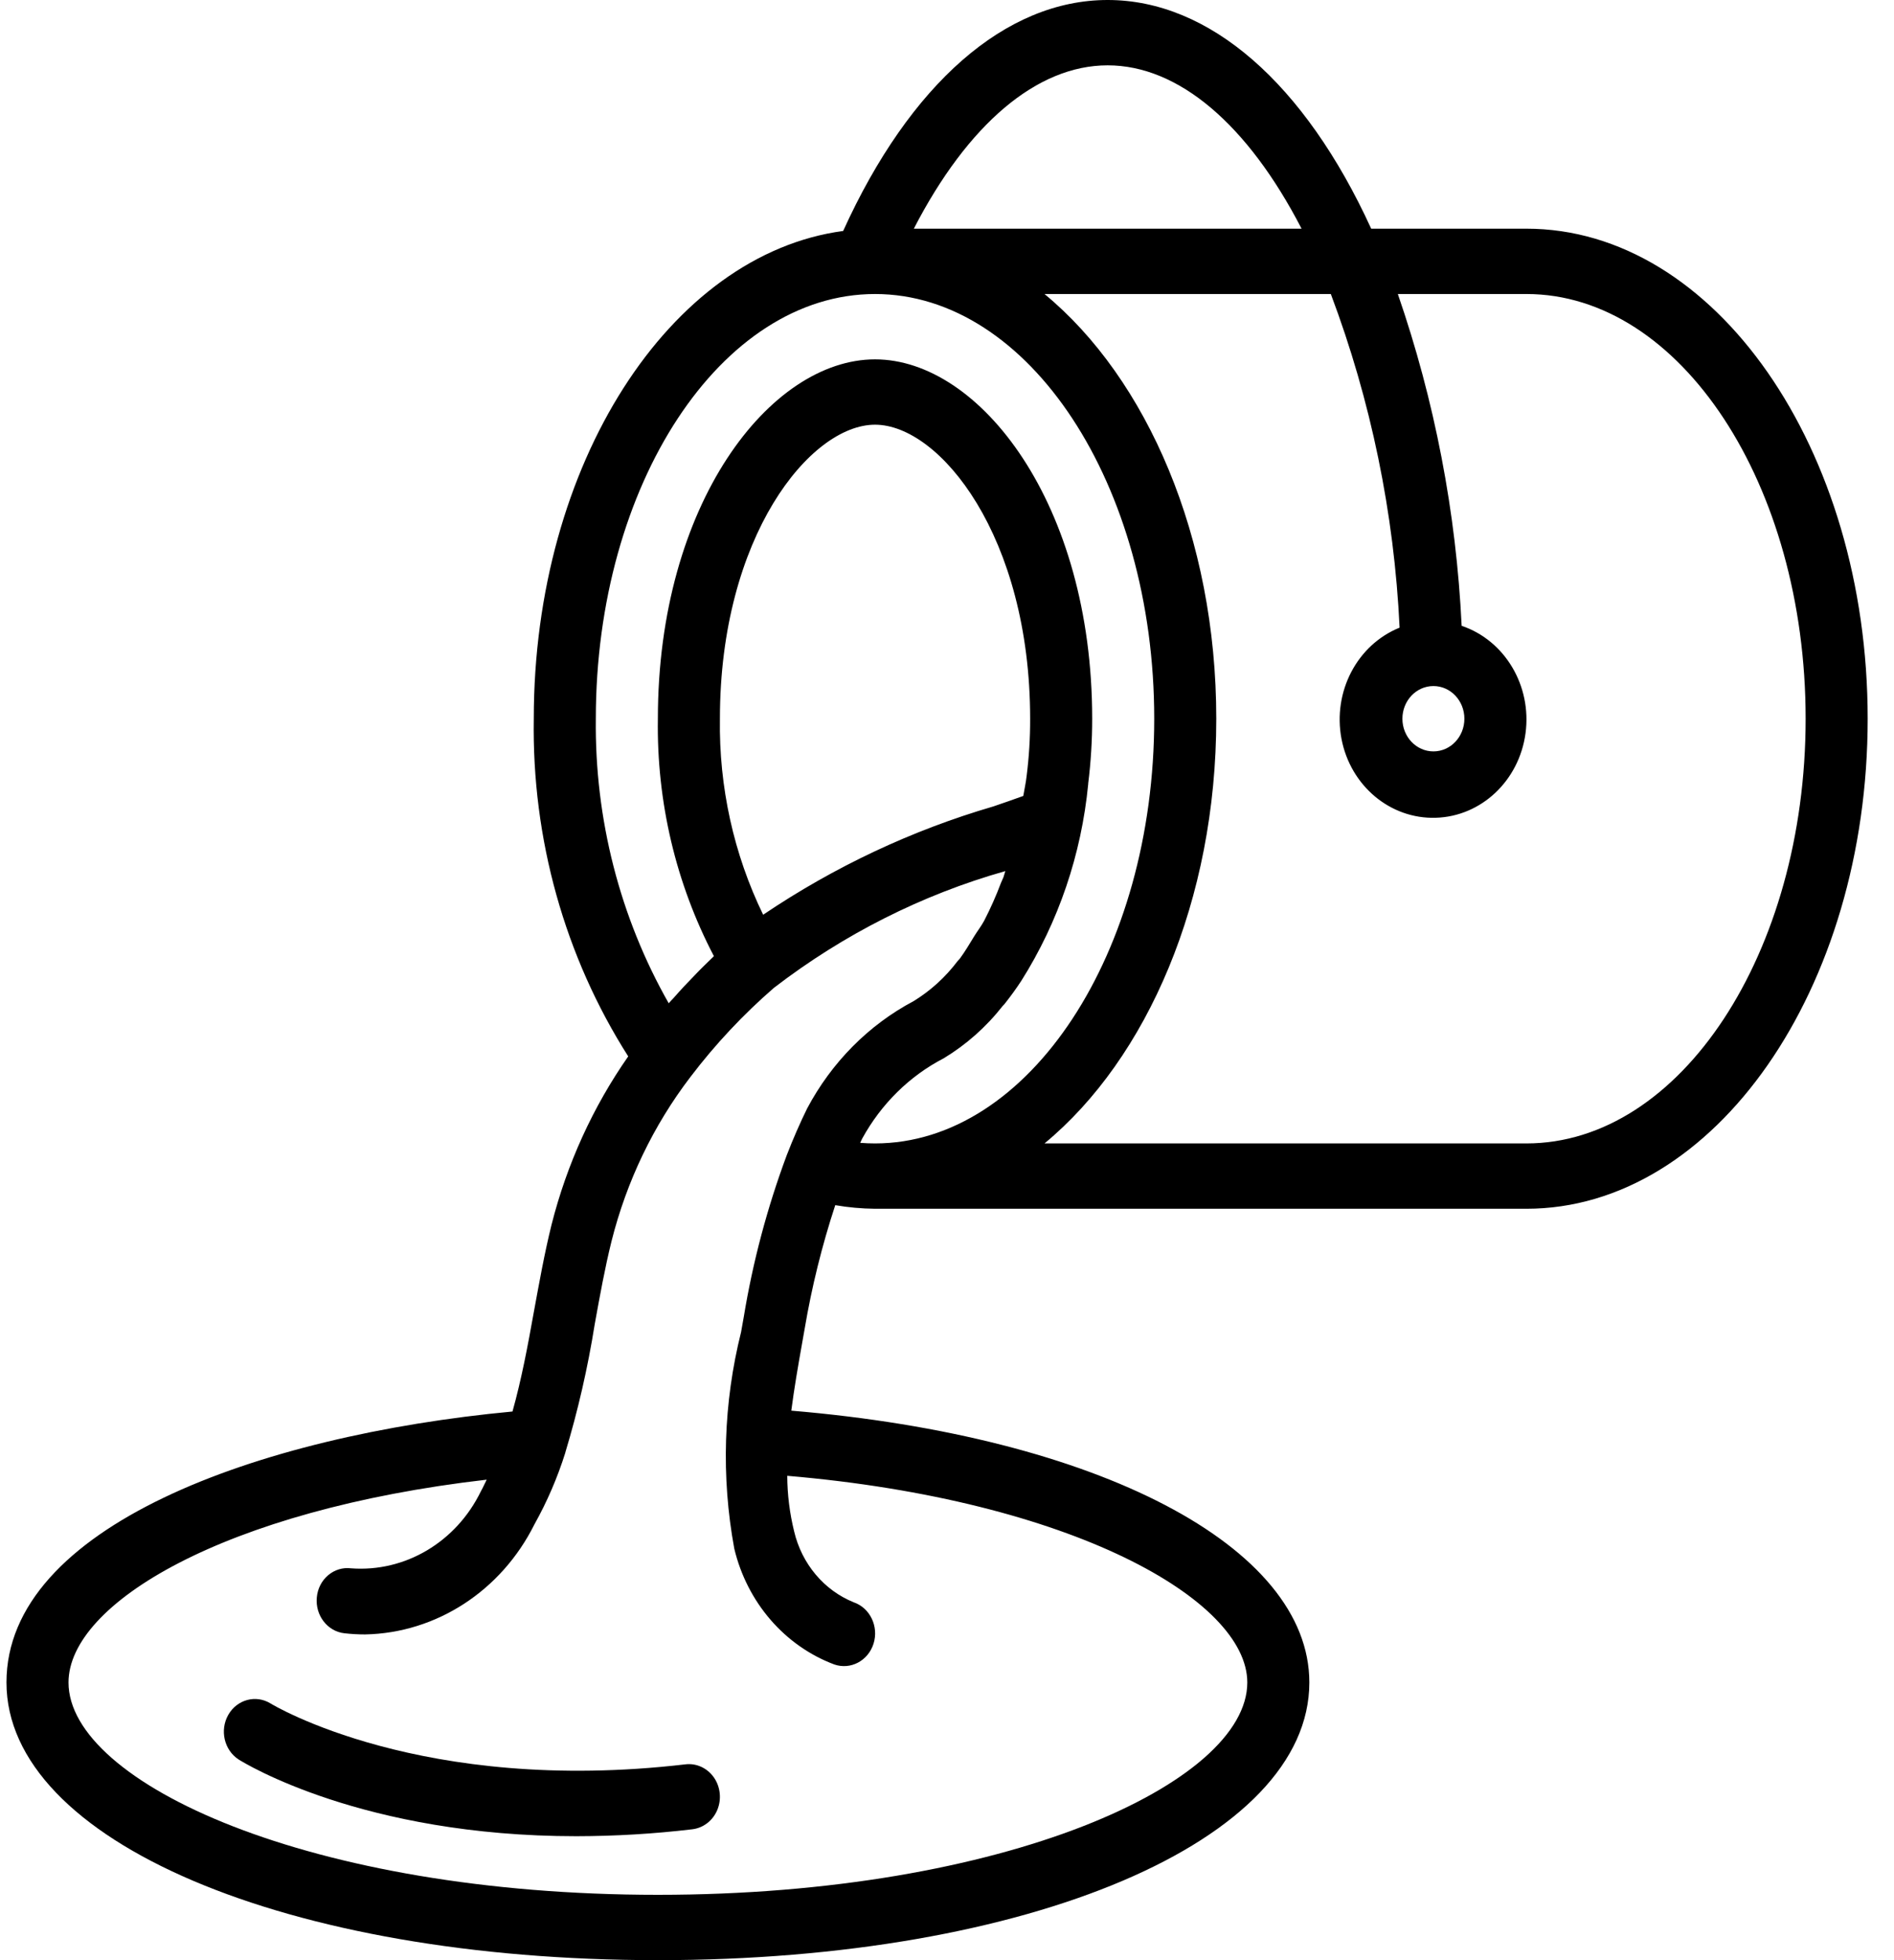 <svg width="29" height="30" viewBox="0 0 29 30" fill="none" xmlns="http://www.w3.org/2000/svg">
<g clip-path="url(#clip0)">
<path d="M23.372 3.5H20.995C19.975 1.272 18.517 0 16.96 0C15.396 0 13.931 1.286 12.91 3.535C10.258 3.89 8.173 7.1 8.173 11C8.143 12.838 8.647 14.641 9.619 16.168C9.078 16.942 8.68 17.816 8.445 18.744C8.335 19.188 8.255 19.64 8.174 20.079C8.079 20.609 7.984 21.114 7.847 21.603C3.938 21.97 0.099 23.371 0.099 25.75C0.099 28.173 4.387 30 10.073 30C15.76 30 20.048 28.173 20.048 25.75C20.048 23.665 16.808 21.984 12.116 21.59C12.16 21.251 12.219 20.909 12.279 20.572L12.32 20.34C12.429 19.696 12.586 19.062 12.789 18.445C12.99 18.48 13.194 18.498 13.398 18.5H23.372C26.253 18.5 28.597 15.136 28.597 11C28.597 6.864 26.253 3.5 23.372 3.5ZM16.96 1C18.043 1 19.102 1.9 19.929 3.5H13.992C14.818 1.9 15.877 1 16.96 1ZM13.398 4.5C15.755 4.5 17.673 7.416 17.673 11C17.673 14.584 15.755 17.5 13.398 17.5C13.322 17.5 13.246 17.497 13.171 17.491C13.181 17.47 13.191 17.448 13.201 17.427C13.492 16.896 13.927 16.467 14.45 16.197C14.794 15.989 15.1 15.718 15.352 15.397C15.368 15.381 15.383 15.365 15.396 15.347C15.48 15.24 15.561 15.129 15.638 15.011C16.207 14.11 16.558 13.077 16.662 12V11.992C16.703 11.663 16.723 11.332 16.723 11C16.723 7.71 15.004 5.5 13.398 5.5C11.792 5.5 10.073 7.71 10.073 11C10.053 12.27 10.349 13.523 10.931 14.634C10.878 14.685 10.825 14.737 10.773 14.788C10.729 14.831 10.687 14.874 10.645 14.918C10.529 15.036 10.418 15.155 10.312 15.276C10.288 15.303 10.262 15.326 10.239 15.355C9.491 14.04 9.105 12.532 9.123 11C9.123 7.416 11.041 4.5 13.398 4.5ZM11.685 14C11.234 13.072 11.007 12.042 11.023 11C11.023 8.212 12.406 6.5 13.398 6.5C14.39 6.5 15.773 8.212 15.773 11C15.774 11.294 15.756 11.587 15.719 11.878C15.708 11.982 15.684 12.081 15.668 12.182C15.518 12.236 15.373 12.287 15.211 12.342C13.964 12.706 12.775 13.265 11.685 14ZM19.098 25.75C19.098 27.287 15.393 29 10.073 29C4.754 29 1.049 27.287 1.049 25.75C1.049 24.544 3.427 23.11 7.452 22.646C7.422 22.703 7.397 22.765 7.365 22.82C6.988 23.6 6.203 24.066 5.374 24.003C5.248 23.987 5.122 24.026 5.024 24.109C4.925 24.193 4.863 24.314 4.851 24.447C4.824 24.721 5.013 24.968 5.273 24.997C5.379 25.009 5.485 25.015 5.591 25.015C6.682 24.993 7.676 24.347 8.183 23.33C8.377 22.983 8.536 22.615 8.656 22.233V22.23C8.85 21.588 9 20.933 9.106 20.268C9.186 19.826 9.261 19.41 9.363 18.998C9.594 18.079 10.006 17.222 10.572 16.482C10.952 15.982 11.381 15.525 11.851 15.118C12.917 14.299 14.118 13.693 15.393 13.332C15.382 13.361 15.376 13.395 15.365 13.424C15.354 13.453 15.339 13.481 15.327 13.511C15.252 13.71 15.166 13.904 15.069 14.092C15.024 14.175 14.969 14.245 14.92 14.324C14.848 14.441 14.777 14.563 14.699 14.668L14.694 14.675L14.688 14.681C14.679 14.69 14.67 14.7 14.661 14.711C14.475 14.957 14.247 15.164 13.989 15.322C13.301 15.686 12.733 16.259 12.358 16.966C12.249 17.188 12.144 17.428 12.046 17.681C11.748 18.481 11.527 19.311 11.388 20.157L11.347 20.387C11.076 21.47 11.04 22.603 11.243 23.702C11.44 24.525 12.014 25.189 12.773 25.474C13.023 25.561 13.292 25.419 13.375 25.157C13.458 24.895 13.323 24.611 13.074 24.524C12.618 24.341 12.276 23.935 12.159 23.436C12.091 23.159 12.055 22.873 12.054 22.587C16.415 22.959 19.098 24.487 19.098 25.75ZM23.372 17.5H15.993C17.562 16.204 18.623 13.779 18.623 11C18.623 8.221 17.562 5.795 15.993 4.5H20.377C20.991 6.13 21.347 7.855 21.43 9.606C20.779 9.869 20.404 10.587 20.54 11.307C20.677 12.026 21.286 12.537 21.983 12.516C22.679 12.496 23.26 11.95 23.358 11.223C23.456 10.497 23.043 9.802 22.38 9.578C22.297 7.843 21.967 6.132 21.403 4.5H23.372C25.73 4.5 27.647 7.416 27.647 11C27.647 14.584 25.73 17.5 23.372 17.5ZM21.948 10.5C22.21 10.5 22.422 10.724 22.422 11C22.422 11.276 22.21 11.5 21.948 11.5C21.685 11.5 21.473 11.276 21.473 11C21.473 10.724 21.685 10.5 21.948 10.5Z" fill="#000"/>
<path d="M10.496 27.003C6.456 27.476 4.164 26.085 4.142 26.071C3.917 25.933 3.629 26.011 3.495 26.246C3.362 26.481 3.432 26.785 3.654 26.929C3.742 26.984 5.556 28.103 8.825 28.103C9.418 28.102 10.011 28.067 10.6 27.997C10.769 27.977 10.915 27.864 10.983 27.701C11.051 27.537 11.031 27.348 10.931 27.204C10.83 27.06 10.664 26.983 10.496 27.003Z" fill="#000"/>
</g>
<defs>
<clipPath id="clip0">
<rect width="28.498" height="30" fill="white" transform="translate(0.099)"/>
</clipPath>
</defs>
</svg>
